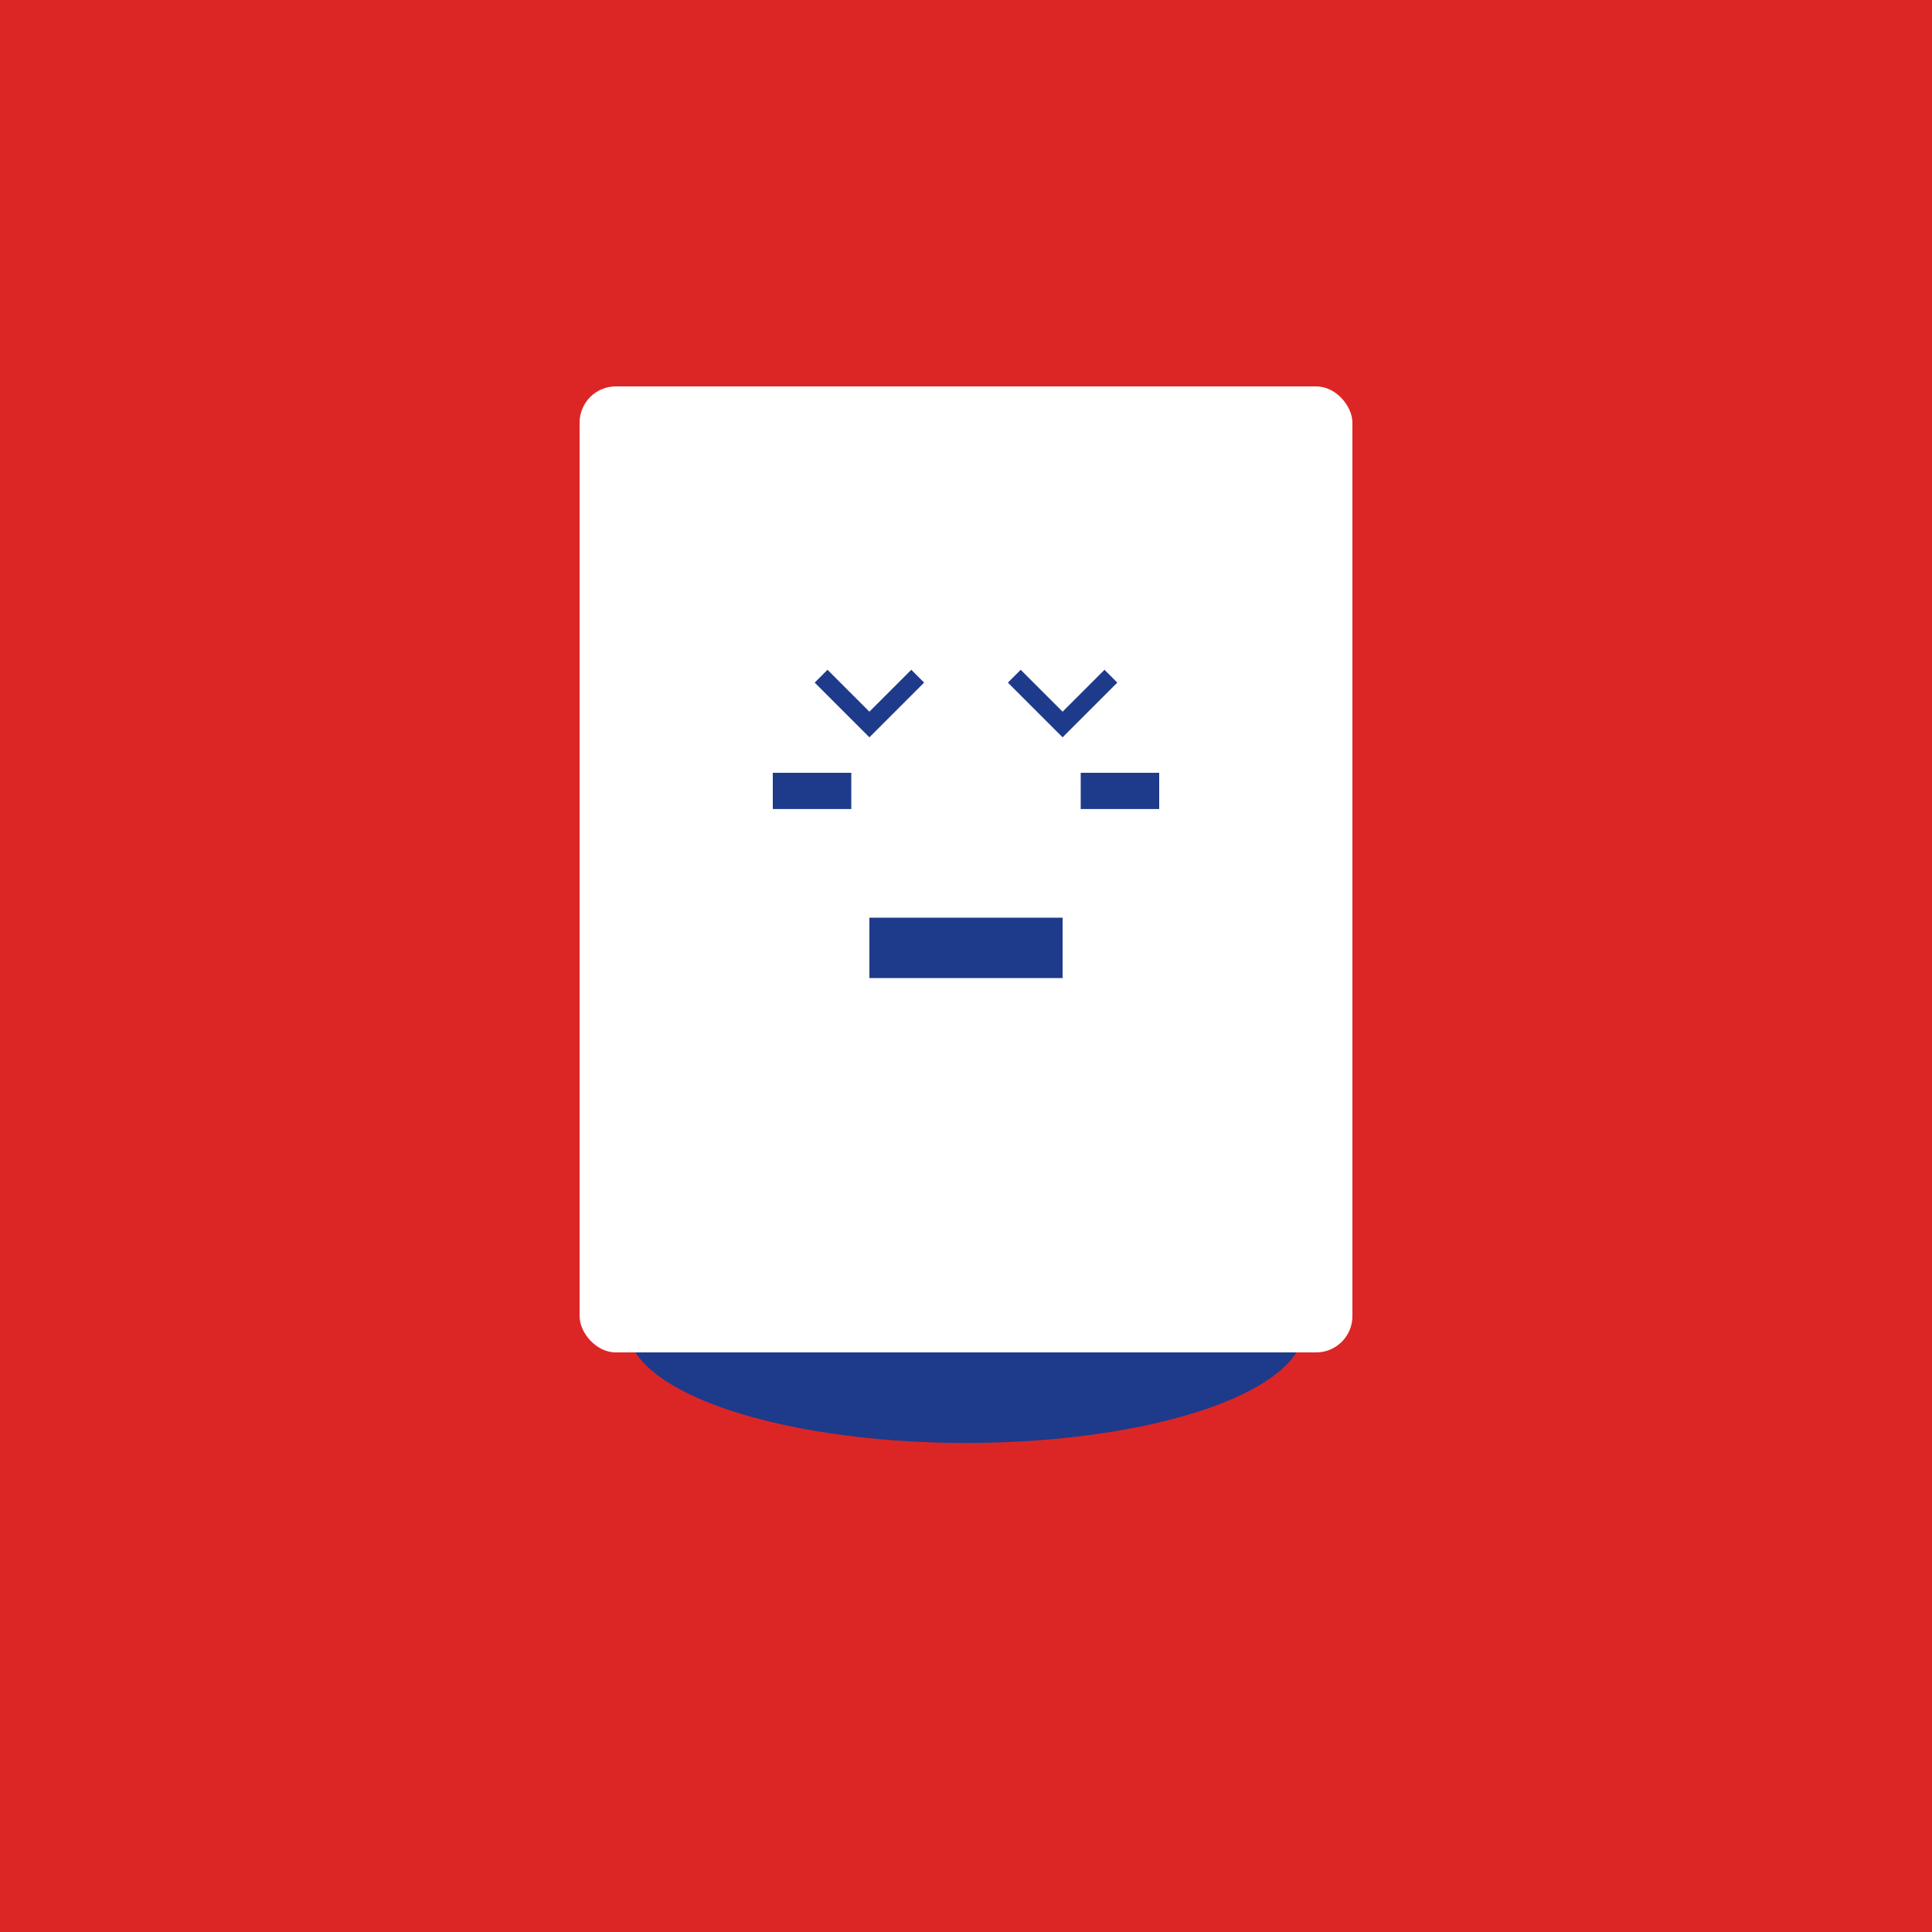 <svg width="32" height="32" viewBox="0 0 32 32" xmlns="http://www.w3.org/2000/svg">
  <!-- Kırmızı arka plan -->
  <rect width="32" height="32" fill="#DC2626"/>
  
  <!-- Mavi oval (belge altındaki delik) -->
  <ellipse cx="16" cy="22" rx="5.6" ry="1.9" fill="#1E3A8A"/>
  
  <!-- Beyaz belge ikonu -->
  <g transform="translate(9.6, 6.4)">
    <!-- Belge gövdesi -->
    <rect x="0" y="0" width="12.8" height="16" fill="white" rx="0.6"/>
    
    <!-- Belge köşesi (katlanmış kısım) -->
    <path d="M 9.6 0 L 12.8 3.2 L 9.6 3.2 Z" fill="white"/>
    
    <!-- Mavi yüz detayları -->
    <!-- Gözler (ters V şekli) -->
    <path d="M 4 4.8 L 4.8 5.6 L 5.6 4.8" stroke="#1E3A8A" stroke-width="0.3" fill="none"/>
    <path d="M 7.2 4.8 L 8 5.6 L 8.8 4.8" stroke="#1E3A8A" stroke-width="0.3" fill="none"/>
    
    <!-- Yanaklar/kaşlar -->
    <rect x="3.2" y="6.4" width="1.3" height="0.6" fill="#1E3A8A"/>
    <rect x="8.3" y="6.4" width="1.3" height="0.6" fill="#1E3A8A"/>
    
    <!-- Ağız (kızgın ifade) -->
    <rect x="4.8" y="8.8" width="3.2" height="1" fill="#1E3A8A"/>
  </g>
</svg>
